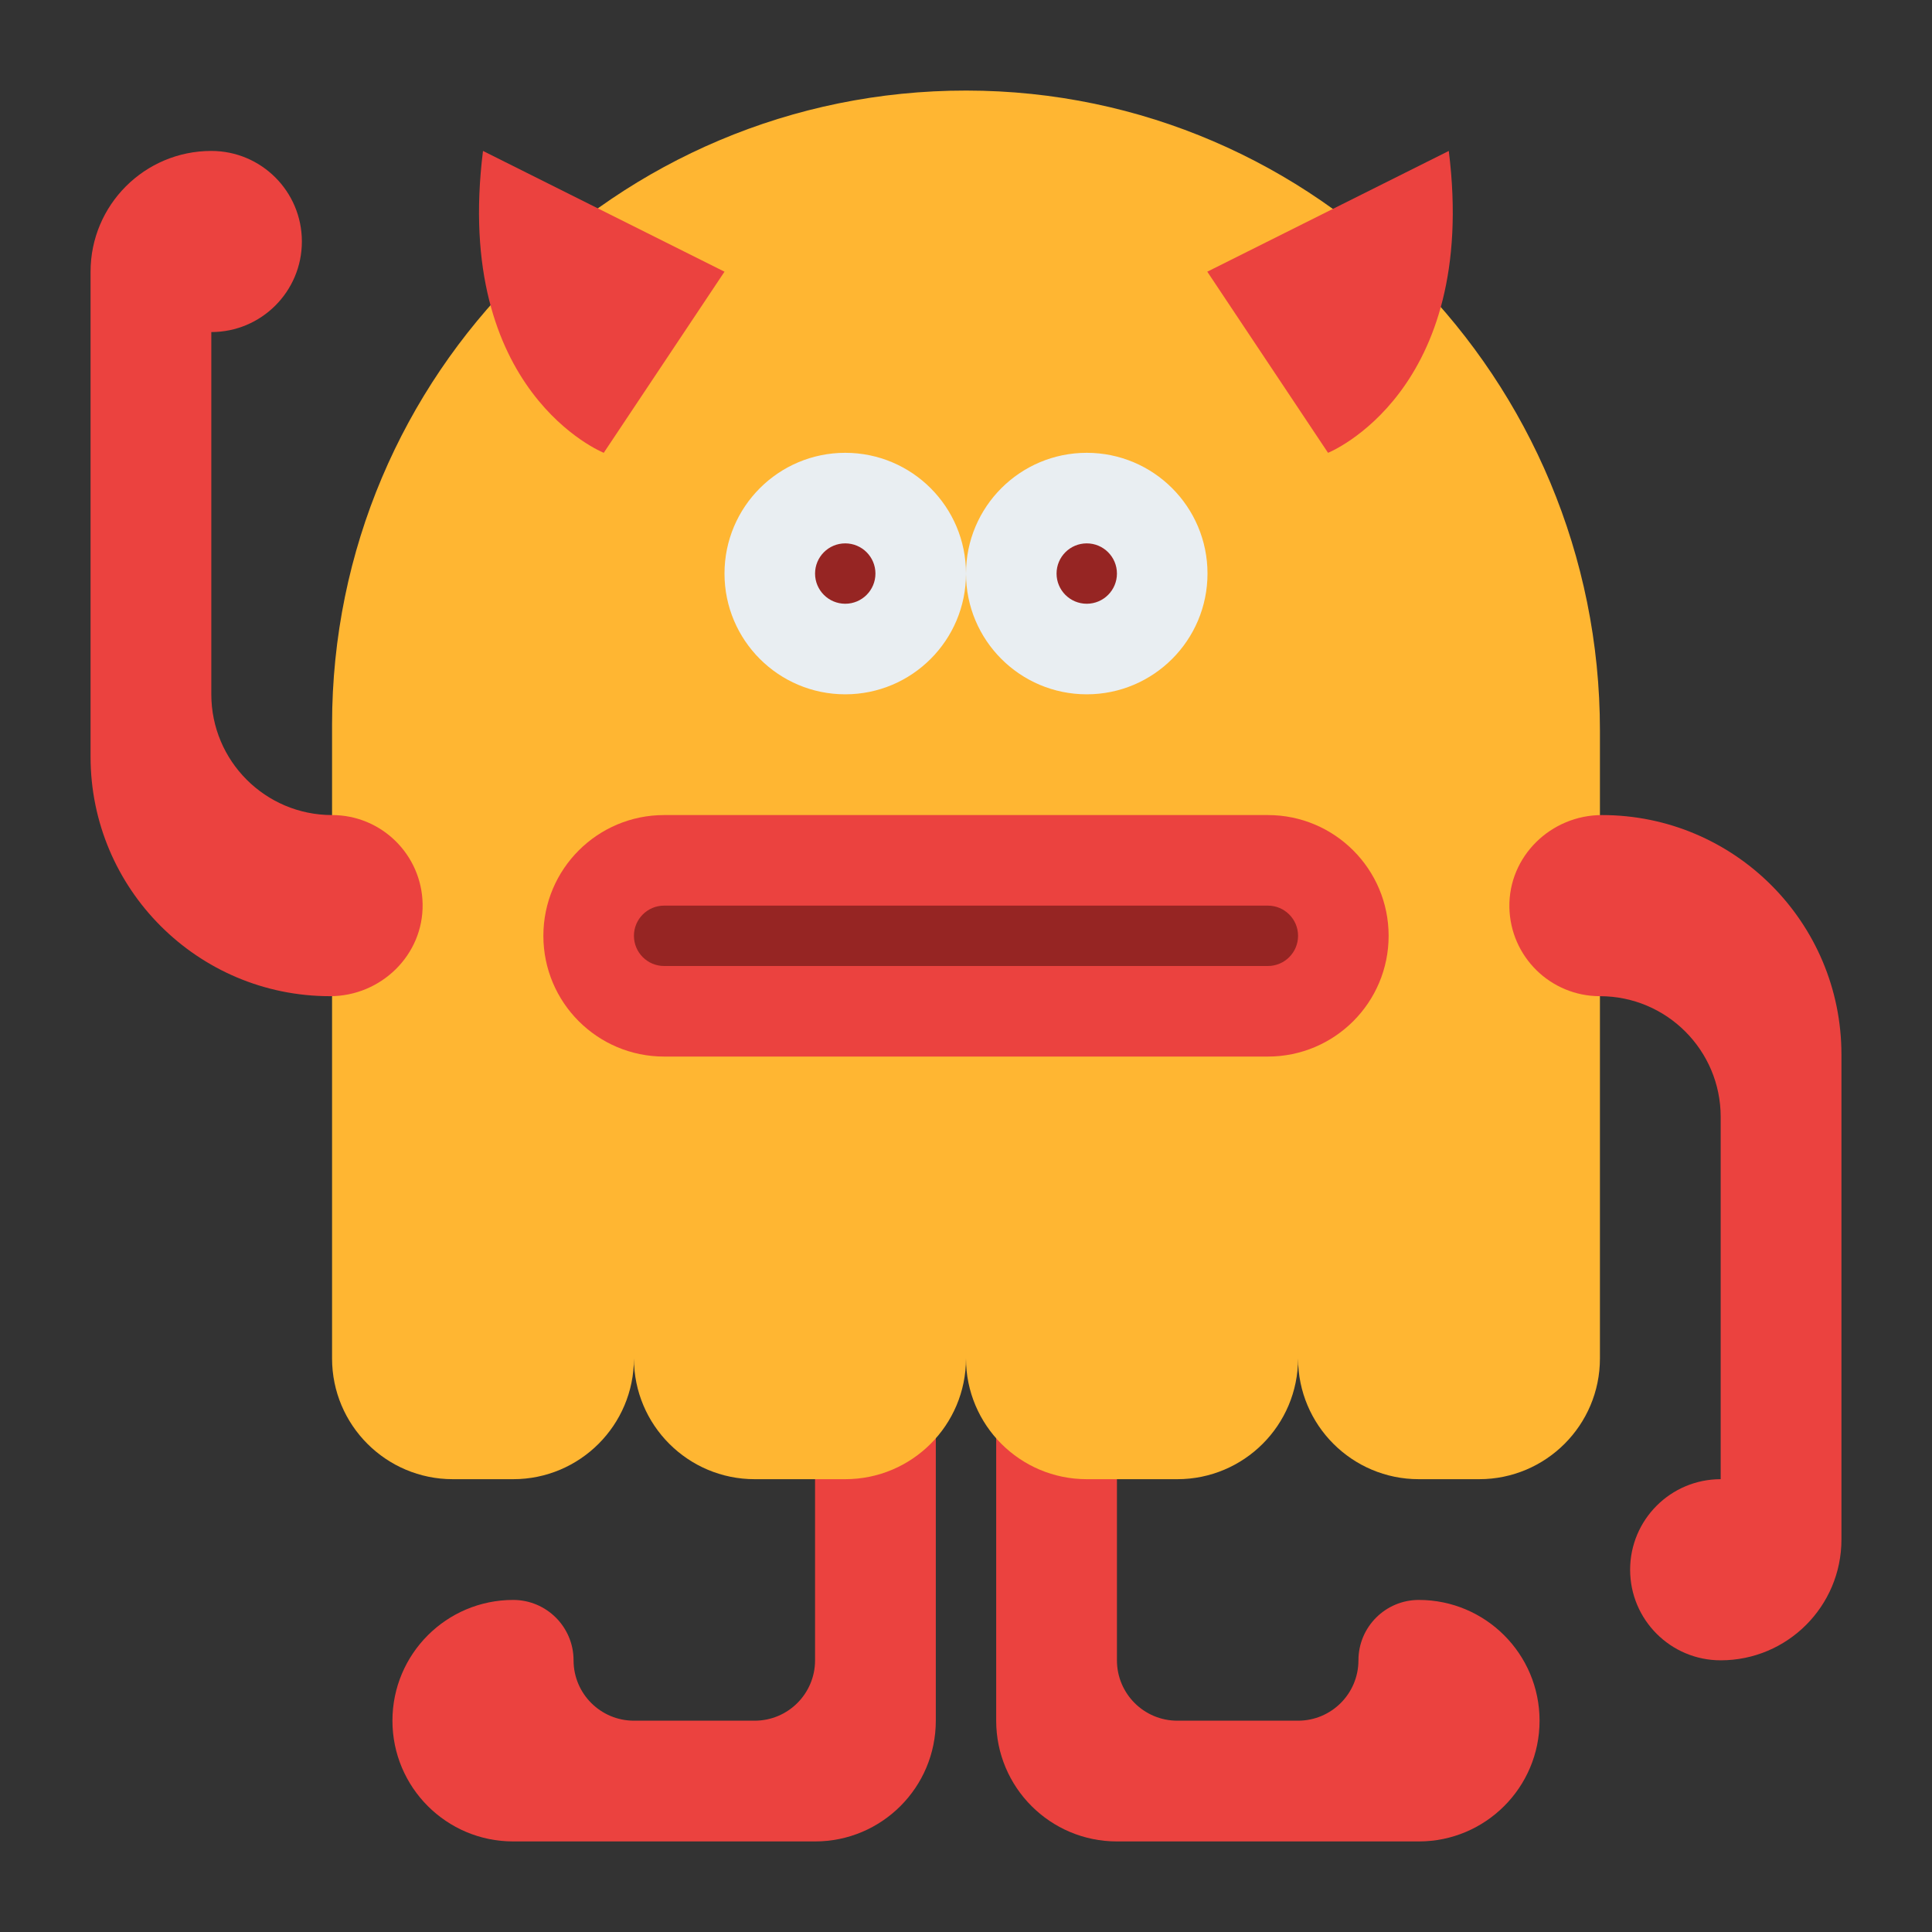 <svg id="Flat" height="512" viewBox="0 0 512 512" width="512" xmlns="http://www.w3.org/2000/svg"><rect x="0" y="0" width="512" height="512" fill="#333333" stroke="none"/><path d="m248 376v80c0 17.673-14.327 32-32 32h-80c-17.673 0-32-14.327-32-32 0-17.673 14.327-32 32-32 8.837 0 16 7.163 16 16 0 8.837 7.163 16 16 16h32c8.837 0 16-7.163 16-16v-64z" fill="#eb423f"/><path d="m264 376v80c0 17.673 14.327 32 32 32h80c17.673 0 32-14.327 32-32 0-17.673-14.327-32-32-32-8.837 0-16 7.163-16 16 0 8.837-7.163 16-16 16h-32c-8.837 0-16-7.163-16-16v-64z" fill="#eb423f"/><path d="m424 193.608v166.392c0 17.673-14.327 32-32 32h-16.001c-17.673 0-32-14.327-32-32 0 17.673-14.327 32-32 32h-24.001c-17.673 0-31.999-14.327-32-31.999v-.001.001c.002 17.672-14.325 31.999-31.998 31.999h-24c-17.673 0-32-14.327-32-32v.001c0 17.672-14.327 31.999-32 31.999h-16c-17.673 0-32-14.327-32-32v-168c0-92.812 75.272-168.052 168.096-168 93.009.052 167.904 76.6 167.904 169.608z" fill="#ffb632"/><path d="m160 120s-40-16-32-80l64 32z" fill="#eb423f"/><path d="m351.942 120s40-16 32-80l-64 32z" fill="#eb423f"/><circle cx="224" cy="152" fill="#e9eef2" r="32"/><circle cx="288" cy="152" fill="#e9eef2" r="32"/><path d="m336 280h-160c-17.673 0-32-14.327-32-32 0-17.673 14.327-32 32-32h160c17.673 0 32 14.327 32 32 0 17.673-14.327 32-32 32z" fill="#eb423f"/><path d="m336 256h-160c-4.418 0-8-3.582-8-8s3.582-8 8-8h160c4.418 0 8 3.582 8 8s-3.582 8-8 8z" fill="#962523"/><path d="m111.996 239.548c.25 13.516-11.019 24.452-24.538 24.452-35.047 0-63.458-28.411-63.458-63.458v-128.542c0-17.673 14.327-32 32-32 13.255 0 24 10.745 24 24 0 13.255-10.745 24-24 24v96c0 17.673 14.327 32 32 32 13.099 0 23.755 10.506 23.996 23.548z" fill="#eb423f"/><path d="m400.004 240.452c-.25-13.516 11.019-24.452 24.537-24.452 35.048 0 63.459 28.411 63.459 63.458v128.542c0 17.673-14.327 32-32 32-13.255 0-24-10.745-24-24 0-13.255 10.745-24 24-24v-96c0-17.673-14.327-32-32-32-13.099 0-23.755-10.506-23.996-23.548z" fill="#eb423f"/><g fill="#962523"><circle cx="224" cy="152" r="8"/><circle cx="288" cy="152" r="8"/></g></svg>